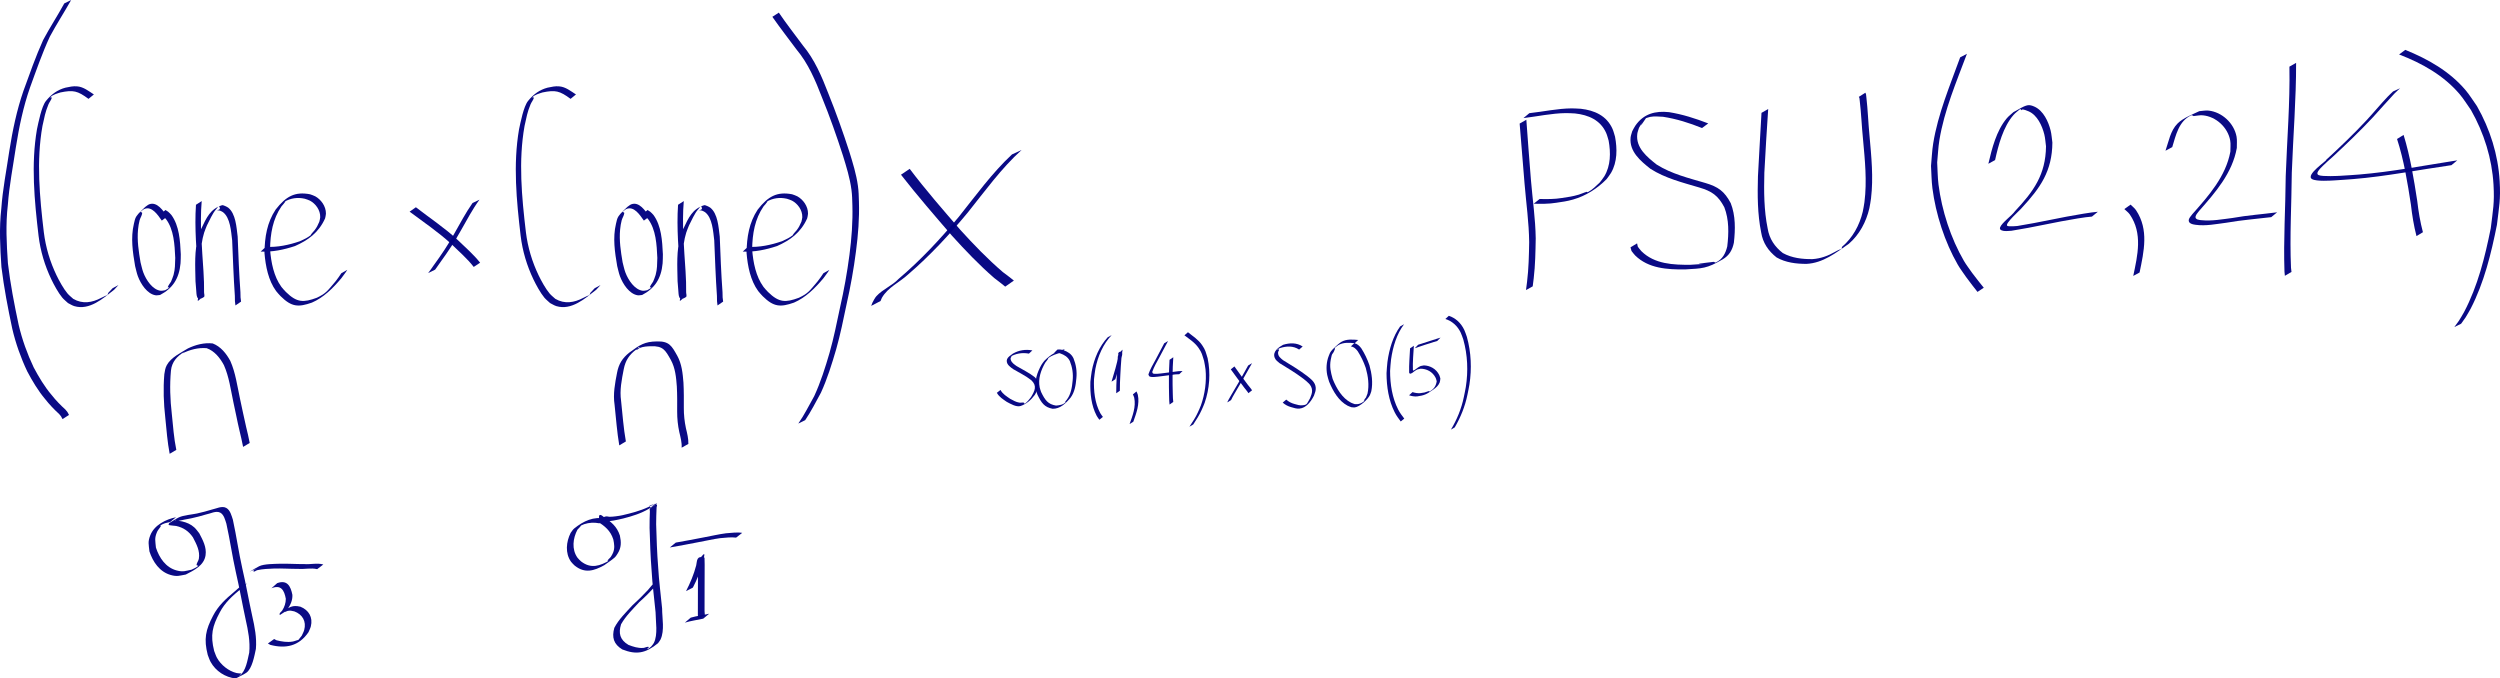 <?xml version="1.0" encoding="UTF-8" standalone="no"?>
<svg
   xmlns:dc="http://purl.org/dc/elements/1.1/"
   xmlns:cc="http://creativecommons.org/ns#"
   xmlns:rdf="http://www.w3.org/1999/02/22-rdf-syntax-ns#"
   xmlns:svg="http://www.w3.org/2000/svg"
   xmlns="http://www.w3.org/2000/svg"
   xmlns:sodipodi="http://sodipodi.sourceforge.net/DTD/sodipodi-0.dtd"
   xmlns:inkscape="http://www.inkscape.org/namespaces/inkscape"
   width="767.502"
   height="208.294"
   viewBox="0 0 767.502 208.294"
   version="1.1"
   id="svg8"
   sodipodi:docname="target-space.svg"
   inkscape:version="1.0.2 (e86c870879, 2021-01-15)">
  <defs
     id="defs2" />
  <sodipodi:namedview
     id="base"
     pagecolor="#ffffff"
     bordercolor="#666666"
     borderopacity="1.0"
     inkscape:pageopacity="0.0"
     inkscape:pageshadow="2"
     inkscape:zoom="1.2525393"
     inkscape:cx="426.32384"
     inkscape:cy="126.6267"
     inkscape:document-units="px"
     inkscape:current-layer="layer1"
     showgrid="false"
     units="px"
     inkscape:window-width="1600"
     inkscape:window-height="881"
     inkscape:window-x="0"
     inkscape:window-y="0"
     inkscape:window-maximized="1"
     inkscape:document-rotation="0"
     fit-margin-top="0"
     fit-margin-left="0"
     fit-margin-right="0"
     fit-margin-bottom="0" />
  <g
     inkscape:label="Layer 1"
     inkscape:groupmode="layer"
     id="layer1"
     transform="translate(-13.862,62.873)">
    <path
       style="fill:#000080;fill-opacity:0.959;stroke-width:0.8"
       id="path11"
       d="m 480.394,-24.938 c 0.531,6.148 1.024,12.299 1.508,18.452 0.502,5.976 1.349,11.936 1.419,17.939 -0.066,4.075 -0.153,8.151 -0.651,12.198 -0.227,1.735 -0.12,0.894 -0.324,2.525 0,0 2.06,-1.142 2.06,-1.142 v 0 c 0.199,-1.627 0.095,-0.787 0.314,-2.52 0.475,-4.053 0.54,-8.133 0.611,-12.211 -0.089,-6.001 -0.973,-11.953 -1.469,-17.927 -0.482,-6.161 -0.984,-12.323 -1.411,-18.487 0,0 -2.056,1.172 -2.056,1.172 z" />
    <path
       style="fill:#000080;fill-opacity:0.959;stroke-width:0.8"
       id="path13"
       d="m 481.565,-26.619 c 4.331,-0.52 8.647,-1.477 13.024,-1.532 0.935,-0.012 1.87,0.071 2.804,0.107 4.09,0.444 7.791,2.007 9.554,5.969 0.339,0.762 0.512,1.588 0.767,2.381 0.661,3.671 0.657,7.659 -1.33,10.96 -0.399,0.663 -0.916,1.246 -1.375,1.87 -1.311,1.223 -2.114,2.122 -3.711,3 -0.102,0.056 -0.216,-0.148 -0.328,-0.118 -0.819,0.222 -1.583,0.615 -2.396,0.856 -2.013,0.597 -3.136,0.708 -5.205,1.039 -2.265,0.379 -4.554,0.354 -6.839,0.306 0,0 -1.822,1.454 -1.822,1.454 v 0 c 2.299,0.047 4.604,0.085 6.884,-0.29 2.056,-0.317 3.225,-0.43 5.229,-1.004 3.899,-1.116 7.443,-3.384 10.269,-6.263 0.453,-0.637 0.967,-1.236 1.36,-1.912 1.958,-3.366 1.921,-7.397 1.234,-11.105 -0.263,-0.809 -0.443,-1.65 -0.79,-2.427 -1.8,-4.026 -5.527,-5.677 -9.7,-6.148 -0.94,-0.041 -1.88,-0.131 -2.821,-0.124 -4.367,0.035 -8.669,1.007 -12.995,1.472 0,0 -1.815,1.508 -1.815,1.508 z" />
    <path
       style="fill:#000080;fill-opacity:0.959;stroke-width:0.8"
       id="path15"
       d="m 538.293,-24.982 c -3.916,-1.52 -7.884,-2.796 -12.036,-3.46 -4.161,-0.448 -7.816,0.453 -10.368,4.19 -0.364,0.533 -0.627,1.129 -0.941,1.693 -0.163,0.634 -0.423,1.25 -0.49,1.901 -0.441,4.319 3.066,7.208 6.09,9.605 4.56,2.922 9.861,4.214 14.991,5.744 3.913,1.151 5.788,2.482 7.686,6.053 1.489,3.81 1.386,8.038 0.906,12.039 -0.504,2.107 -1.441,3.962 -3.526,4.933 -0.21,0.098 -0.434,-0.229 -0.664,-0.203 -13.113,1.474 7.971,-0.119 -7.04,0.899 -5.313,0.057 -11.107,-0.195 -15.119,-4.165 -0.417,-0.413 -0.735,-0.915 -1.102,-1.372 -0.078,-0.345 -0.155,-0.691 -0.233,-1.036 0,0 -2.019,1.218 -2.019,1.218 v 0 c 0.102,0.37 0.204,0.74 0.306,1.11 0.381,0.467 0.713,0.978 1.143,1.4 4.073,3.995 9.872,4.323 15.263,4.273 5.339,-0.314 6.691,-0.224 11.574,-3.083 2.029,-1.188 2.981,-2.864 3.45,-5.103 0.46,-4.048 0.549,-8.32 -0.966,-12.167 -1.925,-3.624 -3.834,-5.028 -7.812,-6.19 -5.11,-1.514 -10.394,-2.777 -14.947,-5.667 -2.951,-2.328 -6.444,-5.159 -5.929,-9.387 0.077,-0.635 0.345,-1.232 0.518,-1.848 4.089,-7.037 -2.238,3.603 2.211,-3.07 0.091,-0.137 -0.606,0.252 -0.446,0.211 0.568,-0.146 1.103,-0.42 1.68,-0.528 1.297,-0.242 2.655,-0.091 3.952,-0.028 4.136,0.634 8.087,1.894 11.967,3.453 0,0 1.9,-1.413 1.9,-1.413 z" />
    <path
       style="fill:#000080;fill-opacity:0.959;stroke-width:0.8"
       id="path17"
       d="m 554.642,-28.227 c -0.326,6.5 -0.783,12.991 -1.089,19.493 -0.155,5.751 -0.158,11.545 0.986,17.202 0.502,3.208 2.219,5.729 4.737,7.692 2.799,1.597 6.013,1.976 9.181,1.98 5.066,-0.261 9.011,-3.376 13.002,-6.175 3.264,-2.827 5.331,-6.717 6.301,-10.907 0.226,-0.978 0.333,-1.981 0.5,-2.971 0.784,-6.451 0.105,-12.94 -0.464,-19.377 -0.385,-3.912 -0.504,-7.841 -0.96,-11.745 -0.173,-1.19 0.001,-0.753 -0.301,-1.379 0,0 -2.013,1.28 -2.013,1.28 v 0 c 0.306,0.528 0.113,0.134 0.291,1.284 0.46,3.895 0.596,7.814 0.997,11.716 0.584,6.418 1.259,12.892 0.438,19.323 -0.173,0.983 -0.288,1.978 -0.52,2.949 -0.999,4.166 -3.091,8.004 -6.376,10.782 -0.107,0.997 0.022,0.288 -2.082,1.495 -2.172,1.246 -4.469,2.102 -6.984,2.259 -3.125,0.034 -6.303,-0.329 -9.084,-1.858 -2.492,-1.91 -4.16,-4.394 -4.662,-7.542 -1.151,-5.628 -1.166,-11.395 -1.019,-17.118 0.31,-6.525 0.775,-13.038 1.181,-19.557 0,0 -2.058,1.174 -2.058,1.174 z" />
    <path
       style="fill:#000080;fill-opacity:0.959;stroke-width:0.8"
       id="path19"
       d="m 615.63,-45.259 c -3.131,8.663 -6.803,17.286 -8.278,26.441 -0.367,2.275 -0.445,4.588 -0.667,6.881 0.143,2.282 0.137,4.578 0.428,6.846 1.016,7.929 3.795,16.546 7.797,23.489 0.746,1.294 1.669,2.479 2.503,3.718 2.538,3.368 1.353,1.829 3.541,4.628 0,0 1.929,-1.279 1.929,-1.279 v 0 c -2.224,-2.765 -1.022,-1.244 -3.589,-4.576 -0.837,-1.226 -1.764,-2.395 -2.512,-3.677 -4.023,-6.898 -6.793,-15.487 -7.793,-23.388 -0.286,-2.258 -0.275,-4.543 -0.413,-6.815 0.226,-2.285 0.307,-4.589 0.677,-6.856 1.502,-9.189 5.213,-17.843 8.455,-26.505 0,0 -2.078,1.093 -2.078,1.093 z" />
    <path
       style="fill:#000080;fill-opacity:0.959;stroke-width:0.8"
       id="path21"
       d="m 626.354,-13.726 c 1.016,-4.615 2.477,-10.174 5.631,-13.827 0.614,-0.712 1.404,-1.251 2.106,-1.876 1.121,1.217 -0.809,-0.708 2.551,0.732 2.682,1.15 4.167,4.461 4.821,7.072 0.3,1.198 0.351,2.445 0.527,3.667 -0.102,8.715 -3.824,13.848 -9.529,19.921 -0.802,1.23 -4.052,3.539 -4.566,4.967 -0.335,0.93 0.945,1.077 1.402,1.115 0.693,0.058 1.391,-0.05 2.086,-0.076 6.832,-1.061 13.546,-2.705 20.376,-3.787 3.191,-0.466 1.745,-0.292 4.332,-0.561 0,0 1.809,-1.481 1.809,-1.481 v 0 c -2.622,0.287 -1.161,0.104 -4.38,0.585 -6.814,1.08 -13.514,2.706 -20.328,3.781 -7e-4,3.6e-5 -2.594,0.257 -3.073,-0.035 -0.996,-0.607 4.135,-5.032 4.403,-5.488 5.708,-6.142 9.362,-11.337 9.424,-20.096 -0.181,-1.238 -0.238,-2.5 -0.543,-3.714 -0.679,-2.702 -2.199,-6.046 -4.926,-7.293 -0.696,-0.318 -1.516,-0.605 -2.258,-0.415 -1.517,0.389 -2.809,1.382 -4.214,2.073 -0.691,0.641 -1.467,1.199 -2.072,1.922 -3.183,3.802 -4.536,9.229 -5.644,13.945 0,0 2.066,-1.134 2.066,-1.134 z" />
    <path
       style="fill:#000080;fill-opacity:0.959;stroke-width:0.8"
       id="path23"
       d="m 666.039,1.316 c 0.558,0.551 1.231,1.005 1.674,1.652 4.001,5.842 2.396,12.509 1.059,18.871 0,0 1.941,-1.055 1.941,-1.055 v 0 c 1.336,-6.48 2.893,-13.147 -1.084,-19.117 -0.445,-0.667 -1.12,-1.148 -1.68,-1.722 0,0 -1.91,1.371 -1.91,1.371 z" />
    <path
       style="fill:#000080;fill-opacity:0.959;stroke-width:0.8"
       id="path25"
       d="m 680.743,-17.71 c 1.096,-3.59 2.023,-8.064 5.855,-9.771 0.227,-0.101 0.469,0.161 0.704,0.241 0.941,-0.077 1.884,-0.318 2.824,-0.231 4.067,0.378 7.685,3.715 8.409,7.723 0.203,1.125 0.036,2.287 0.054,3.43 -1.446,7.698 -6.666,13.542 -11.693,19.213 -0.352,0.536 -0.89,0.989 -1.055,1.609 -0.34,1.278 1.328,1.53 2.024,1.632 3.121,0.458 6.551,-0.264 9.628,-0.65 4.52,-0.798 9.092,-1.152 13.642,-1.697 0,0 1.809,-1.486 1.809,-1.486 v 0 c -4.562,0.6 -9.162,0.92 -13.697,1.742 -3.1,0.39 -6.373,1.002 -9.515,0.681 -0.493,-0.05 -2.165,-0.101 -1.801,-1.257 0.188,-0.597 0.692,-1.043 1.037,-1.564 5.023,-5.715 10.22,-11.612 11.599,-19.356 -0.029,-1.167 0.129,-2.353 -0.086,-3.5 -0.767,-4.082 -4.429,-7.509 -8.57,-7.971 -0.951,-0.106 -1.91,0.119 -2.865,0.179 -2.033,0.988 -4.93,2.046 -6.675,3.791 -2.204,2.204 -2.724,5.544 -3.702,8.359 0,0 2.074,-1.117 2.074,-1.117 z" />
    <path
       style="fill:#000080;fill-opacity:0.959;stroke-width:0.8"
       id="path27"
       d="m 716.716,-42.408 c 0.205,11.198 -0.732,22.372 -1.134,33.557 -0.067,9.768 -0.721,19.556 -0.386,29.325 0.041,0.441 0.083,0.883 0.124,1.324 0,0 2.03,-1.186 2.03,-1.186 v 0 c -0.049,-0.431 -0.099,-0.862 -0.148,-1.293 -0.419,-9.732 0.164,-19.492 0.245,-29.225 0.418,-11.226 1.345,-22.435 1.322,-33.673 0,0 -2.053,1.171 -2.053,1.171 z" />
    <path
       style="fill:#000080;fill-opacity:0.959;stroke-width:0.8"
       id="path29"
       d="m 748.543,-34.807 c -0.578,0.563 -1.18,1.102 -1.734,1.688 -2.199,2.327 -4.23,4.809 -6.411,7.154 -3.959,4.256 -8.149,8.248 -12.423,12.182 0.562,0.053 -6.541,4.621 -4.294,5.902 1.379,0.786 5.945,0.435 6.806,0.393 1.964,-0.096 3.923,-0.277 5.884,-0.415 10.107,-0.825 20.055,-2.843 30.082,-4.263 0,0 1.798,-1.484 1.798,-1.484 v 0 c -10.042,1.553 -20.033,3.525 -30.173,4.36 -1.945,0.13 -3.888,0.299 -5.836,0.39 -0.262,0.012 -5.445,0.303 -6.55,-0.214 -1.073,-0.502 0.272,-1.826 1.237,-2.807 0.969,-0.986 2.04,-1.866 3.06,-2.799 4.263,-3.945 8.44,-7.949 12.405,-12.197 1.107,-1.186 5.097,-5.719 6.512,-7.182 0.569,-0.588 1.19,-1.124 1.785,-1.685 0,0 -2.147,0.978 -2.147,0.978 z" />
    <path
       style="fill:#000080;fill-opacity:0.959;stroke-width:0.8"
       id="path31"
       d="m 749.755,-20.207 c 2.13,6.564 3.211,13.374 4.263,20.173 0.37,3.26 0.887,6.47 1.705,9.643 0,0 1.977,-1.195 1.977,-1.195 v 0 c -0.838,-3.155 -1.369,-6.348 -1.742,-9.594 -1.058,-6.825 -2.156,-13.654 -4.19,-20.273 0,0 -2.013,1.246 -2.013,1.246 z" />
    <path
       style="fill:#000080;fill-opacity:0.959;stroke-width:0.8"
       id="path33"
       d="m 750.389,-46.146 c 6.993,2.671 13.701,6.418 18.602,12.209 1.283,1.517 2.309,3.234 3.464,4.85 3.987,7.018 6.453,14.837 6.917,22.923 0.328,5.709 -0.168,7.678 -0.848,13.381 -1.767,8.782 -3.975,17.728 -8.189,25.711 -0.487,0.923 -1.065,1.795 -1.597,2.692 -0.465,0.639 -0.93,1.277 -1.395,1.916 0,0 2.08,-1.02 2.08,-1.02 v 0 c 0.454,-0.641 0.909,-1.282 1.363,-1.923 0.523,-0.9 1.09,-1.776 1.568,-2.701 4.144,-8.009 6.308,-16.949 8.063,-25.725 0.678,-5.726 1.174,-7.705 0.841,-13.437 -0.472,-8.123 -2.955,-15.973 -6.967,-23.02 -1.16,-1.628 -2.192,-3.354 -3.481,-4.883 -4.898,-5.81 -11.581,-9.575 -18.529,-12.391 0,0 -1.892,1.419 -1.892,1.419 z" />
    <path
       style="fill:#000080;fill-opacity:0.959;stroke-width:1.096"
       id="path35"
       d="m 290.461,-9.238 c 5.006,6.414 10.338,12.557 15.648,18.717 4.115,4.536 8.348,8.976 12.974,12.991 1.155,0.848 2.266,1.752 3.381,2.651 0,0 2.661,-1.86 2.661,-1.86 v 0 c -1.129,-0.88 -2.239,-1.786 -3.404,-2.619 -4.643,-3.98 -8.892,-8.389 -13.007,-12.912 -5.318,-6.151 -10.675,-12.274 -15.576,-18.77 0,0 -2.677,1.802 -2.677,1.802 z" />
    <path
       style="fill:#000080;fill-opacity:0.959;stroke-width:1.096"
       id="path37"
       d="m 324.538,-15.463 c -6.125,5.71 -11.079,12.585 -16.294,19.117 -5.663,6.825 -11.743,13.347 -18.505,19.089 -1.983,2.091 -4.876,3.174 -6.818,5.305 -0.464,0.51 -0.884,1.368 -1.209,1.969 -0.133,0.34 -0.267,0.681 -0.4,1.021 0,0 2.875,-1.5 2.875,-1.5 v 0 c 0.139,-0.328 0.278,-0.657 0.417,-0.985 1.873,-3.241 5.312,-4.662 8.011,-7.14 6.717,-5.771 12.776,-12.288 18.416,-19.113 5.242,-6.554 10.218,-13.471 16.453,-19.121 0,0 -2.946,1.358 -2.946,1.358 z" />
    <path
       style="fill:#000080;fill-opacity:0.959;stroke-width:0.496"
       id="path39"
       d="m 330.806,44.703 c -2.079,-0.382 -4.128,-0.098 -6.019,1.008 -0.429,0.381 -1.767,1.045 -1.848,2.106 -0.098,1.277 1.253,2.099 1.964,2.627 1.867,1.124 3.822,2.016 5.567,3.411 1.839,1.724 1.078,3.251 -0.089,5.19 -0.504,0.621 -1.274,1.708 -1.989,2.025 -0.107,0.048 -0.088,-0.311 -0.201,-0.335 -0.459,-0.098 -0.936,0.071 -1.398,-0.005 -1.09,-0.18 -1.823,-0.657 -2.816,-1.174 -1.079,-0.763 -2.264,-1.418 -2.965,-2.717 0,0 -1.118,0.88 -1.118,0.88 v 0 c 0.736,1.31 1.925,1.993 3.034,2.77 1.131,0.598 2.982,1.708 4.268,1.272 1.75,-0.593 3.179,-1.817 4.359,-3.413 1.187,-2.04 1.866,-3.643 -0.009,-5.418 -1.748,-1.396 -3.703,-2.292 -5.574,-3.412 -0.632,-0.466 -1.457,-0.947 -1.771,-1.834 -0.066,-0.188 -0.109,-0.403 -0.082,-0.604 0.03,-0.22 0.389,-0.462 0.244,-0.6 -0.162,-0.154 -0.381,0.192 -0.572,0.288 1.858,-1.151 3.886,-1.461 5.953,-1.083 0,0 1.059,-0.981 1.059,-0.981 z" />
    <path
       style="fill:#000080;fill-opacity:0.959;stroke-width:0.496"
       id="path41"
       d="m 340.753,44.332 c -2.372,0.494 -4.411,1.669 -6.263,3.556 -0.357,0.364 -0.615,0.851 -0.923,1.276 -1.268,2.27 -2.228,4.961 -1.636,7.739 0.102,0.48 0.287,0.928 0.431,1.391 1.229,2.575 2.166,3.851 4.65,4.328 2.243,0.052 4.015,-1.582 5.542,-3.442 1.236,-1.679 1.576,-3.791 1.759,-5.953 0.222,-2.152 -0.113,-4.185 -0.894,-6.113 -0.634,-1.346 -1.771,-2 -2.949,-2.439 -0.65,-0.224 -1.304,-0.307 -1.974,-0.23 0,0 -1.035,1.027 -1.035,1.027 v 0 c 0.661,-0.115 1.301,-0.045 1.947,0.172 1.148,0.407 2.269,1.025 2.891,2.327 0.771,1.904 1.087,3.91 0.861,6.032 -0.195,2.141 -0.551,4.218 -1.801,5.857 -0.217,0.259 -0.434,0.517 -0.651,0.776 0.132,-0.051 0.493,-0.27 0.395,-0.152 -0.76,0.927 -2.047,1.082 -3.049,1.158 -2.453,-0.403 -3.367,-1.654 -4.579,-4.181 -0.139,-0.454 -0.32,-0.892 -0.418,-1.362 -0.572,-2.742 0.416,-5.399 1.685,-7.614 0.312,-0.417 0.65,-0.808 0.936,-1.251 0.024,-0.037 -0.078,-0.103 -0.046,-0.128 1.234,-0.961 2.674,-1.372 4.087,-1.748 0,0 1.033,-1.026 1.033,-1.026 z" />
    <path
       style="fill:#000080;fill-opacity:0.959;stroke-width:0.496"
       id="path43"
       d="m 353.933,40.665 c -2.533,2.743 -4.176,6.469 -4.915,10.468 -0.194,1.047 -0.271,2.121 -0.406,3.182 -0.123,3.62 0.289,7.327 1.922,10.449 0.235,0.449 0.555,0.823 0.833,1.234 0,0 1.088,-0.876 1.088,-0.876 v 0 c -0.277,-0.399 -0.597,-0.759 -0.831,-1.196 -1.641,-3.078 -2.036,-6.764 -1.906,-10.347 0.139,-1.055 0.219,-2.124 0.417,-3.166 0.759,-3.995 2.431,-7.72 5.01,-10.408 0,0 -1.212,0.659 -1.212,0.659 z" />
    <path
       style="fill:#000080;fill-opacity:0.959;stroke-width:0.496"
       id="path45"
       d="m 356.277,53.548 c 0.769,-2.717 1.677,-5.373 2.105,-8.208 0.029,-0.249 0.057,-0.497 0.086,-0.746 -0.012,-0.038 -0.013,-0.141 -0.036,-0.113 -0.45,0.534 -0.998,1 -1.283,1.679 -0.219,0.52 -0.11,1.16 -0.154,1.741 -0.136,1.788 -0.2,3.15 -0.299,4.955 -0.153,3.392 -0.104,1.725 -0.153,5.001 0,0 1.117,-0.767 1.117,-0.767 v 0 c 0.047,-3.268 -0.002,-1.604 0.152,-4.991 0.105,-1.845 0.165,-3.138 0.322,-4.962 0.05,-0.583 0.42,-1.237 0.18,-1.746 -0.334,-0.709 -1.501,-0.045 -1.087,0.714 -0.432,2.834 -1.341,5.489 -2.124,8.199 0,0 1.176,-0.757 1.176,-0.757 z" />
    <path
       style="fill:#000080;fill-opacity:0.959;stroke-width:0.496"
       id="path47"
       d="m 361.658,58.208 c 0.135,0.331 0.33,0.636 0.406,0.993 0.594,2.792 -0.514,5.624 -1.42,8.109 0,0 1.145,-0.716 1.145,-0.716 v 0 c 0.908,-2.543 1.993,-5.404 1.39,-8.245 -0.08,-0.375 -0.279,-0.698 -0.419,-1.046 0,0 -1.103,0.906 -1.103,0.906 z" />
    <path
       style="fill:#000080;fill-opacity:0.959;stroke-width:0.496"
       id="path49"
       d="m 371.272,42.525 c -0.873,1.7 -1.766,3.385 -2.667,5.063 -0.794,1.479 -1.628,2.836 -2.182,4.47 0.102,0.203 0.133,0.498 0.307,0.609 0.589,0.376 2.058,0.151 2.534,0.103 1.792,-0.182 3.576,-0.49 5.366,-0.697 0.422,-0.02 0.845,-0.04 1.267,-0.06 0,0 1.018,-0.994 1.018,-0.994 v 0 c -0.427,0.021 -0.854,0.042 -1.281,0.063 -1.789,0.209 -3.57,0.51 -5.361,0.698 -0.257,0.027 -1.948,0.248 -2.424,0.011 -0.143,-0.071 -0.17,-0.313 -0.255,-0.469 0.553,-1.611 1.376,-2.965 2.161,-4.426 0.909,-1.692 1.816,-3.385 2.706,-5.091 0,0 -1.189,0.72 -1.189,0.72 z" />
    <path
       style="fill:#000080;fill-opacity:0.959;stroke-width:0.496"
       id="path51"
       d="m 372.906,47.586 c -0.227,3.753 -0.222,7.51 -0.127,11.269 0.054,1.769 0.002,0.945 0.136,2.472 0,0 1.141,-0.807 1.141,-0.807 v 0 c -0.14,-1.509 -0.085,-0.692 -0.145,-2.451 -0.107,-3.758 -0.119,-7.517 0.156,-11.267 0,0 -1.16,0.785 -1.16,0.785 z" />
    <path
       style="fill:#000080;fill-opacity:0.959;stroke-width:0.496"
       id="path53"
       d="m 377.484,40.071 c 1.514,1.17 3.168,2.178 4.341,3.879 1.082,1.57 1.067,2.023 1.688,3.966 0.148,0.87 0.358,1.727 0.445,2.609 0.362,3.683 -0.191,7.624 -1.405,11.02 -0.265,0.741 -0.617,1.432 -0.925,2.147 -0.721,1.609 -1.681,3.019 -2.62,4.443 0,0 1.18,-0.692 1.18,-0.692 v 0 c 0.928,-1.428 1.872,-2.846 2.584,-4.455 0.304,-0.721 0.651,-1.418 0.912,-2.163 1.517,-4.331 1.878,-9.172 0.921,-13.727 -0.63,-1.977 -0.613,-2.43 -1.708,-4.03 -1.174,-1.716 -2.831,-2.73 -4.333,-3.946 0,0 -1.079,0.949 -1.079,0.949 z" />
    <path
       style="fill:#000080;fill-opacity:0.959;stroke-width:0.496"
       id="path55"
       d="m 391.716,50.518 c 1.332,1.896 2.742,3.708 4.099,5.579 0.43,0.597 0.932,1.092 1.311,1.737 0,0 1.118,-0.888 1.118,-0.888 v 0 c -0.393,-0.641 -0.899,-1.137 -1.336,-1.736 -1.359,-1.865 -2.774,-3.668 -4.08,-5.589 0,0 -1.112,0.896 -1.112,0.896 z" />
    <path
       style="fill:#000080;fill-opacity:0.959;stroke-width:0.496"
       id="path57"
       d="m 397.042,49.339 c -1.733,3.173 -3.53,6.301 -5.379,9.377 -0.804,1.43 -0.459,0.772 -1.054,1.96 0,0 1.186,-0.717 1.186,-0.717 v 0 c 0.582,-1.168 0.244,-0.519 1.034,-1.933 1.846,-3.098 3.649,-6.237 5.413,-9.404 0,0 -1.199,0.717 -1.199,0.717 z" />
    <path
       style="fill:#000080;fill-opacity:0.959;stroke-width:0.496"
       id="path59"
       d="m 413.783,43.503 c -1.877,-1.237 -3.985,-1.131 -6.002,-0.525 -1.21,0.659 -3.369,1.997 -2.576,3.998 0.306,0.774 0.944,1.178 1.487,1.643 2.488,1.511 4.974,3.02 7.338,4.803 1.037,0.884 2.557,1.813 2.64,3.585 0.04,0.846 -0.325,1.59 -0.589,2.325 -1.045,1.756 -0.792,2.032 -2.276,2.213 -0.952,0.116 -1.608,-0.147 -2.523,-0.387 -0.935,-0.256 -1.775,-0.666 -2.539,-1.353 0,0 -1.089,0.923 -1.089,0.923 v 0 c 0.782,0.697 1.634,1.129 2.589,1.391 0.913,0.252 1.604,0.529 2.557,0.446 1.977,-0.171 3.484,-2.035 4.447,-3.965 0.279,-0.823 0.613,-1.498 0.549,-2.424 -0.124,-1.811 -1.618,-2.767 -2.702,-3.672 -2.36,-1.781 -4.844,-3.291 -7.328,-4.801 -0.707,-0.6 -1.643,-1.192 -1.528,-2.44 0.028,-0.307 0.381,-0.589 0.27,-0.868 -0.083,-0.208 -0.683,0.312 -0.562,0.134 0.199,-0.291 0.553,-0.351 0.83,-0.527 1.978,-0.644 4.071,-0.781 5.922,0.444 0,0 1.085,-0.943 1.085,-0.943 z" />
    <path
       style="fill:#000080;fill-opacity:0.959;stroke-width:0.496"
       id="path61"
       d="m 430.825,41.495 c -1.697,-0.142 -3.582,-0.329 -5.167,0.59 -0.382,0.221 -0.72,0.54 -1.081,0.81 -0.686,0.674 -1.446,1.251 -2.057,2.023 -0.34,0.429 -0.55,0.991 -0.755,1.531 -0.688,1.815 -0.823,3.822 -0.453,5.764 0.134,0.706 0.382,1.372 0.573,2.059 1.254,3.082 3.006,5.985 5.684,7.403 0.374,0.198 0.775,0.312 1.163,0.468 0.363,0.017 0.728,0.103 1.089,0.05 1.478,-0.216 3.885,-2.317 4.596,-3.749 0.188,-0.378 0.293,-0.808 0.439,-1.212 0.539,-2.663 0.14,-5.419 -0.577,-7.974 -0.638,-1.866 -1.476,-3.595 -2.492,-5.193 -0.608,-0.817 -1.253,-1.38 -2.147,-1.584 0,0 -1.053,0.987 -1.053,0.987 v 0 c 0.931,0.146 1.451,0.674 2.092,1.481 1.01,1.581 1.846,3.292 2.475,5.144 0.71,2.522 1.108,5.246 0.532,7.867 -0.152,0.392 -0.303,0.784 -0.455,1.176 -0.223,0.326 -0.51,0.601 -0.669,0.977 -0.038,0.091 0.319,-0.059 0.253,0.005 -0.88,0.854 -1.929,1.201 -3.036,1.074 -0.385,-0.147 -0.783,-0.251 -1.155,-0.441 -2.666,-1.363 -4.406,-4.244 -5.639,-7.295 -0.585,-2.14 -0.999,-3.665 -0.573,-5.952 0.477,-2.565 0.438,-0.991 1.29,-3.256 0.036,-0.097 -0.065,-0.197 -0.098,-0.295 0.353,-0.278 0.683,-0.604 1.059,-0.834 1.553,-0.952 3.433,-0.784 5.109,-0.629 0,0 1.053,-0.994 1.053,-0.994 z" />
    <path
       style="fill:#000080;fill-opacity:0.959;stroke-width:0.496"
       id="path63"
       d="m 443.706,37.343 c -2.179,2.989 -3.372,6.987 -3.897,10.884 -0.155,1.154 -0.187,2.327 -0.281,3.49 0.01,4.16 0.674,8.356 2.485,11.949 0.588,1.166 1.152,1.865 1.875,2.854 0,0 1.086,-0.881 1.086,-0.881 v 0 c -0.728,-0.972 -1.29,-1.648 -1.881,-2.803 -1.819,-3.556 -2.47,-7.726 -2.469,-11.857 0.097,-1.158 0.132,-2.327 0.292,-3.475 0.542,-3.895 1.762,-7.905 4.002,-10.836 0,0 -1.212,0.676 -1.212,0.676 z" />
    <path
       style="fill:#000080;fill-opacity:0.959;stroke-width:0.496"
       id="path65"
       d="m 446.752,44.059 c -0.114,2.473 -0.349,4.961 -0.284,7.439 0.059,0.102 0.084,0.253 0.177,0.306 0.441,0.251 1.246,-0.6 1.57,-0.801 0.951,-0.589 0.697,-0.433 1.772,-0.681 1.793,0.003 3.681,0.878 4.638,2.839 0.151,0.31 0.204,0.677 0.306,1.016 -0.232,1.557 -0.958,2.445 -2.145,3.13 -0.086,0.05 -0.174,-0.139 -0.268,-0.12 -1.788,0.581 -0.911,0.377 -2.624,0.641 -0.818,0.064 -1.604,-0.07 -2.389,-0.322 0,0 -1.062,0.974 -1.062,0.974 v 0 c 0.8,0.263 1.604,0.405 2.439,0.352 2.29,-0.327 2.925,-0.632 5.093,-2.17 0.75,-0.532 1.492,-1.159 1.88,-2.146 0.142,-0.362 0.132,-0.785 0.198,-1.178 -0.111,-0.353 -0.173,-0.734 -0.333,-1.058 -0.985,-1.993 -2.885,-2.919 -4.719,-2.975 -1.081,0.207 -0.847,0.057 -1.797,0.633 -0.121,0.074 -1.293,1 -1.439,0.973 -0.076,-0.013 -0.096,-0.144 -0.144,-0.216 -0.09,-2.471 0.152,-4.958 0.3,-7.42 0,0 -1.169,0.783 -1.169,0.783 z" />
    <path
       style="fill:#000080;fill-opacity:0.959;stroke-width:0.496"
       id="path67"
       d="m 448.216,44.023 c 1.938,-0.69 3.901,-1.283 5.855,-1.908 0.344,-0.105 0.689,-0.211 1.033,-0.316 0,0 1.006,-1.025 1.006,-1.025 v 0 c -0.345,0.105 -0.69,0.211 -1.036,0.316 -1.949,0.624 -3.904,1.229 -5.847,1.879 0,0 -1.012,1.054 -1.012,1.054 z" />
    <path
       style="fill:#000080;fill-opacity:0.959;stroke-width:0.496"
       id="path69"
       d="m 457.591,35.055 c 1.985,0.609 3.701,2.057 4.728,4.233 0.313,0.664 0.522,1.392 0.783,2.088 1.322,4.721 1.529,9.678 0.765,14.565 -0.161,1.029 -0.402,2.036 -0.602,3.055 -0.756,3.679 -2.151,6.979 -3.969,10.033 0,0 1.174,-0.697 1.174,-0.697 v 0 c 1.794,-3.07 3.159,-6.387 3.907,-10.062 0.199,-1.022 0.438,-2.035 0.597,-3.067 0.757,-4.917 0.537,-9.904 -0.782,-14.654 -0.263,-0.707 -0.474,-1.446 -0.79,-2.12 -1.03,-2.197 -2.749,-3.698 -4.745,-4.349 0,0 -1.067,0.976 -1.067,0.976 z" />
    <path
       style="fill:#000080;fill-opacity:0.959;stroke-width:0.733"
       id="path73"
       d="m 42.685,-33.874 c -1.61,-1.04 -3.167,-2.302 -5.063,-2.479 -1.427,-0.134 -2.3,0.136 -3.695,0.403 -2.371,0.646 -4.234,1.942 -5.949,4.063 -1.383,1.711 -2.309,6.603 -2.772,8.718 -1.853,10.788 -0.778,21.871 0.491,32.664 0.577,4.751 1.93,9.205 3.925,13.393 0.792,1.662 2.153,4.162 3.335,5.582 0.534,0.641 1.187,1.133 1.781,1.699 0.653,0.315 1.274,0.743 1.959,0.945 4.587,1.351 8.709,-2.255 12.217,-5.049 0.438,-0.476 0.875,-0.952 1.313,-1.427 0,0 -1.795,0.969 -1.795,0.969 v 0 c -0.438,0.466 -0.876,0.931 -1.314,1.397 -0.364,1.034 -0.124,0.479 -2.147,1.548 -2.836,1.499 -5.767,1.986 -8.622,0.32 -0.589,-0.55 -1.238,-1.025 -1.767,-1.651 -1.186,-1.402 -2.548,-3.871 -3.342,-5.522 -1.999,-4.156 -3.341,-8.586 -3.927,-13.308 -1.276,-10.779 -2.331,-21.855 -0.409,-32.619 0.644,-2.824 0.788,-4.054 1.834,-6.604 0.292,-0.711 0.833,-1.284 1.033,-2.037 0.046,-0.173 -0.564,-0.024 -0.451,-0.149 0.754,-0.83 2.159,-1.157 3.083,-1.472 3.963,-0.82 5.26,-0.518 8.632,1.967 0,0 1.648,-1.353 1.648,-1.353 z" />
    <path
       style="fill:#000080;fill-opacity:0.959;stroke-width:0.733"
       id="path75"
       d="m 65.226,3.587 c -1.3,-1.801 -3.119,-4.596 -5.502,-3.759 -0.468,0.164 -0.852,0.553 -1.279,0.83 -0.903,0.961 -1.957,1.761 -2.71,2.882 -0.434,0.645 -0.577,1.499 -0.765,2.287 -1.028,4.322 -0.36,8.697 0.371,12.988 0.28,1.03 0.474,2.097 0.839,3.091 0.911,2.477 2.903,5.448 5.395,5.866 0.468,0.079 0.945,-0.056 1.417,-0.084 3.803,-1.979 5.868,-4.971 6.293,-9.716 0.083,-0.924 0.055,-1.856 0.083,-2.784 -0.2,-4.13 -0.456,-8.739 -2.886,-12.058 -0.286,-0.39 -0.668,-0.669 -1.002,-1.004 -0.271,-0.177 -0.542,-0.354 -0.813,-0.531 0,0 -1.629,1.363 -1.629,1.363 v 0 c 0.267,0.161 0.533,0.322 0.8,0.483 0.328,0.314 0.705,0.569 0.983,0.941 2.434,3.249 2.654,7.858 2.841,11.923 -0.076,2.052 -0.003,3.264 -0.521,5.229 -0.19,0.72 -0.519,1.38 -0.779,2.07 -0.333,0.567 -0.802,1.055 -0.998,1.702 -0.051,0.168 0.565,-0.04 0.455,0.084 -0.352,0.395 -0.853,0.561 -1.28,0.842 -0.457,0.052 -0.915,0.213 -1.372,0.156 -2.45,-0.304 -4.439,-3.261 -5.326,-5.658 -0.364,-0.984 -0.557,-2.042 -0.836,-3.063 -0.567,-3.371 -1.092,-6.667 -0.763,-10.122 0.089,-0.936 0.244,-1.868 0.474,-2.771 0.197,-0.774 0.724,-1.435 0.8,-2.237 0.023,-0.242 -0.371,-0.228 -0.556,-0.342 0.405,-0.303 0.763,-0.714 1.214,-0.908 2.307,-0.987 4.126,1.81 5.359,3.567 0,0 1.691,-1.267 1.691,-1.267 z" />
    <path
       style="fill:#000080;fill-opacity:0.959;stroke-width:0.733"
       id="path77"
       d="m 74.023,-0.006 c -0.492,7.206 0.224,14.434 0.66,21.621 0.112,2.856 0.201,3.698 0.125,6.356 -0.014,0.496 -0.466,1.742 -0.101,1.483 2.006,-1.418 1.296,-2.576 1.093,-4.462 -0.095,-0.882 -0.148,-1.77 -0.222,-2.655 -0.079,-4.58 -0.416,-9.373 0.952,-13.773 0.237,-0.763 0.57,-1.482 0.855,-2.223 0.896,-1.678 1.639,-3.641 2.892,-5.035 0.266,-0.296 0.706,-1.073 0.915,-0.72 0.992,1.675 -2.679,0.662 0.196,1.206 0.301,0.151 0.627,0.246 0.902,0.453 2.291,1.721 2.498,5.911 2.846,8.664 0.245,5.695 0.43,11.386 0.827,17.07 0.042,2.129 -0.035,1.157 0.178,2.921 0,0 1.728,-1.179 1.728,-1.179 v 0 c -0.218,-1.733 -0.136,-0.77 -0.194,-2.895 -0.42,-5.684 -0.623,-11.374 -0.849,-17.071 -0.358,-2.872 -0.585,-7.053 -2.919,-8.885 -0.282,-0.222 -0.619,-0.332 -0.929,-0.497 -0.324,-0.08 -0.653,-0.343 -0.972,-0.24 -3.565,1.151 -4.729,3.755 -6.371,7.256 -0.281,0.751 -0.609,1.48 -0.842,2.253 -1.335,4.432 -0.981,9.241 -0.911,13.841 0.071,0.892 0.123,1.787 0.215,2.676 0.145,1.407 -0.068,3.789 2.351,2.163 0.368,-0.247 0.058,-0.983 0.065,-1.476 0.035,-2.748 -0.042,-3.362 -0.176,-6.342 -0.446,-7.191 -1.158,-14.439 -0.55,-21.643 0,0 -1.765,1.132 -1.765,1.132 z" />
    <path
       style="fill:#000080;fill-opacity:0.959;stroke-width:0.733"
       id="path79"
       d="m 93.889,14.366 c 3.587,0.164 7.12,-0.564 10.554,-1.71 3.951,-1.763 7.241,-4.066 9.226,-8.497 0.084,-0.476 0.246,-0.942 0.253,-1.428 0.035,-2.331 -1.562,-4.384 -3.279,-5.333 -0.51,-0.282 -1.069,-0.42 -1.604,-0.63 -4.613,-0.876 -7.373,0.608 -10.56,4.707 -2.637,3.981 -3.355,8.42 -3.423,13.317 0.34,4.099 1.2,8.432 3.552,11.666 0.425,0.584 0.941,1.069 1.412,1.604 3.396,3.364 5.473,3.411 9.599,1.965 3.553,-1.535 6.434,-4.384 9.037,-7.486 0.597,-0.87 1.287,-1.652 1.822,-2.577 0,0 -1.818,1.039 -1.818,1.039 v 0 c -0.538,0.897 -1.197,1.683 -1.8,2.52 -2.489,2.928 -2.87,3.658 -5.734,5.018 -4.06,1.487 -6.087,1.555 -9.475,-1.766 -0.465,-0.522 -0.975,-0.994 -1.394,-1.566 -2.334,-3.189 -3.174,-7.491 -3.49,-11.542 0.09,-4.866 0.832,-9.261 3.5,-13.177 0.403,-0.498 0.864,-0.94 1.209,-1.493 0.067,-0.108 -0.437,0.149 -0.335,0.089 2,-1.172 4.112,-1.434 6.31,-0.939 0.524,0.196 1.073,0.32 1.573,0.587 1.658,0.883 3.223,2.85 3.14,5.101 -0.018,0.469 -0.184,0.914 -0.275,1.37 -0.593,1.269 -0.647,1.55 -1.497,2.665 -0.358,0.47 -0.806,0.843 -1.149,1.327 -0.045,0.064 0.272,-0.051 0.213,-0.006 -1.46,1.101 -1.888,1.204 -3.513,1.989 -3.402,1.172 -6.916,1.916 -10.48,1.725 0,0 -1.575,1.461 -1.575,1.461 z" />
    <path
       style="fill:#000080;fill-opacity:0.959;stroke-width:0.8"
       id="path85"
       d="m 139.609,2.104 c 4.348,3.275 8.862,6.272 12.858,9.985 2.327,2.28 4.83,4.404 6.831,6.988 0,0 1.961,-1.298 1.961,-1.298 v 0 c -2.034,-2.576 -4.545,-4.709 -6.89,-6.993 -3.997,-3.715 -8.529,-6.688 -12.826,-10.032 0,0 -1.934,1.35 -1.934,1.35 z" />
    <path
       style="fill:#000080;fill-opacity:0.959;stroke-width:0.8"
       id="path87"
       d="m 158.929,-0.547 c -2.124,3.019 -3.825,6.301 -5.66,9.497 -1.836,3.324 -3.957,6.485 -6.201,9.545 -0.54,0.858 -1.184,1.639 -1.764,2.469 0,0 2.133,-1.051 2.133,-1.051 v 0 c 0.569,-0.823 1.189,-1.608 1.734,-2.448 2.229,-3.07 4.342,-6.235 6.174,-9.56 1.837,-3.2 3.536,-6.497 5.72,-9.481 0,0 -2.135,1.029 -2.135,1.029 z" />
    <path
       style="fill:#000080;fill-opacity:0.959;stroke-width:0.733"
       id="path89"
       d="m 190.685,-33.874 c -1.61,-1.04 -3.167,-2.302 -5.063,-2.479 -1.427,-0.134 -2.3,0.136 -3.695,0.403 -2.371,0.646 -4.234,1.942 -5.949,4.063 -1.383,1.711 -2.309,6.603 -2.772,8.718 -1.853,10.788 -0.778,21.871 0.491,32.664 0.577,4.751 1.93,9.205 3.925,13.393 0.792,1.662 2.153,4.162 3.335,5.582 0.534,0.641 1.187,1.133 1.781,1.699 0.653,0.315 1.274,0.743 1.959,0.945 4.587,1.351 8.709,-2.255 12.217,-5.049 0.438,-0.476 0.875,-0.952 1.313,-1.427 0,0 -1.795,0.969 -1.795,0.969 v 0 c -0.438,0.466 -0.876,0.931 -1.314,1.397 -0.364,1.034 -0.124,0.479 -2.147,1.548 -2.836,1.499 -5.767,1.986 -8.622,0.32 -0.589,-0.55 -1.238,-1.025 -1.767,-1.651 -1.186,-1.402 -2.548,-3.871 -3.342,-5.522 -1.999,-4.156 -3.341,-8.586 -3.927,-13.308 -1.276,-10.779 -2.331,-21.855 -0.409,-32.619 0.644,-2.824 0.788,-4.054 1.834,-6.604 0.292,-0.711 0.833,-1.284 1.033,-2.037 0.046,-0.173 -0.564,-0.024 -0.451,-0.149 0.754,-0.83 2.159,-1.157 3.083,-1.472 3.963,-0.82 5.26,-0.518 8.632,1.967 0,0 1.648,-1.353 1.648,-1.353 z" />
    <path
       style="fill:#000080;fill-opacity:0.959;stroke-width:0.733"
       id="path91"
       d="m 213.226,3.587 c -1.3,-1.801 -3.119,-4.596 -5.502,-3.759 -0.468,0.164 -0.852,0.553 -1.279,0.83 -0.903,0.961 -1.957,1.761 -2.71,2.882 -0.434,0.645 -0.577,1.499 -0.765,2.287 -1.028,4.322 -0.36,8.697 0.371,12.988 0.28,1.03 0.474,2.097 0.839,3.091 0.911,2.477 2.903,5.448 5.395,5.866 0.468,0.079 0.945,-0.056 1.417,-0.084 3.803,-1.979 5.868,-4.971 6.293,-9.716 0.083,-0.924 0.055,-1.856 0.083,-2.784 -0.2,-4.13 -0.456,-8.739 -2.886,-12.058 -0.286,-0.39 -0.668,-0.669 -1.002,-1.004 -0.271,-0.177 -0.542,-0.354 -0.813,-0.531 0,0 -1.629,1.363 -1.629,1.363 v 0 c 0.267,0.161 0.533,0.322 0.8,0.483 0.328,0.314 0.705,0.569 0.983,0.941 2.434,3.249 2.654,7.858 2.841,11.923 -0.076,2.052 -0.003,3.264 -0.521,5.229 -0.19,0.72 -0.519,1.38 -0.779,2.07 -0.333,0.567 -0.802,1.055 -0.998,1.702 -0.051,0.168 0.565,-0.04 0.455,0.084 -0.352,0.395 -0.853,0.561 -1.28,0.842 -0.457,0.052 -0.915,0.213 -1.372,0.156 -2.45,-0.304 -4.439,-3.261 -5.326,-5.658 -0.364,-0.984 -0.557,-2.042 -0.836,-3.063 -0.567,-3.371 -1.092,-6.667 -0.763,-10.122 0.089,-0.936 0.244,-1.868 0.474,-2.771 0.197,-0.774 0.724,-1.435 0.8,-2.237 0.023,-0.242 -0.371,-0.228 -0.556,-0.342 0.405,-0.303 0.763,-0.714 1.214,-0.908 2.307,-0.987 4.126,1.81 5.359,3.567 0,0 1.691,-1.267 1.691,-1.267 z" />
    <path
       style="fill:#000080;fill-opacity:0.959;stroke-width:0.733"
       id="path93"
       d="m 222.023,-0.006 c -0.492,7.206 0.224,14.434 0.66,21.621 0.112,2.856 0.201,3.698 0.125,6.356 -0.014,0.496 -0.466,1.742 -0.101,1.483 2.006,-1.418 1.296,-2.576 1.093,-4.462 -0.095,-0.882 -0.148,-1.77 -0.222,-2.655 -0.079,-4.58 -0.416,-9.373 0.952,-13.773 0.237,-0.763 0.57,-1.482 0.855,-2.223 0.896,-1.678 1.639,-3.641 2.892,-5.035 0.266,-0.296 0.706,-1.073 0.915,-0.72 0.992,1.675 -2.679,0.662 0.196,1.206 0.301,0.151 0.627,0.246 0.902,0.453 2.291,1.721 2.498,5.911 2.846,8.664 0.245,5.695 0.43,11.386 0.827,17.07 0.042,2.129 -0.035,1.157 0.178,2.921 0,0 1.728,-1.179 1.728,-1.179 v 0 c -0.218,-1.733 -0.136,-0.77 -0.194,-2.895 -0.42,-5.684 -0.623,-11.374 -0.849,-17.071 -0.358,-2.872 -0.585,-7.053 -2.919,-8.885 -0.282,-0.222 -0.619,-0.332 -0.929,-0.497 -0.324,-0.08 -0.653,-0.343 -0.972,-0.24 -3.565,1.151 -4.729,3.755 -6.371,7.256 -0.281,0.751 -0.609,1.48 -0.842,2.253 -1.335,4.432 -0.981,9.241 -0.911,13.841 0.071,0.892 0.123,1.787 0.215,2.676 0.145,1.407 -0.068,3.789 2.351,2.163 0.368,-0.247 0.058,-0.983 0.065,-1.476 0.035,-2.748 -0.042,-3.362 -0.176,-6.342 -0.446,-7.191 -1.158,-14.439 -0.55,-21.643 0,0 -1.765,1.132 -1.765,1.132 z" />
    <path
       style="fill:#000080;fill-opacity:0.959;stroke-width:0.733"
       id="path95"
       d="m 241.889,14.366 c 3.587,0.164 7.12,-0.564 10.554,-1.71 3.951,-1.763 7.241,-4.066 9.226,-8.497 0.084,-0.476 0.246,-0.942 0.253,-1.428 0.035,-2.331 -1.562,-4.384 -3.279,-5.333 -0.51,-0.282 -1.069,-0.42 -1.604,-0.63 -4.613,-0.876 -7.373,0.608 -10.56,4.707 -2.637,3.981 -3.355,8.42 -3.423,13.317 0.34,4.099 1.2,8.432 3.552,11.666 0.425,0.584 0.941,1.069 1.412,1.604 3.396,3.364 5.473,3.411 9.599,1.965 3.553,-1.535 6.434,-4.384 9.037,-7.486 0.597,-0.87 1.287,-1.652 1.822,-2.577 0,0 -1.818,1.039 -1.818,1.039 v 0 c -0.538,0.897 -1.197,1.683 -1.8,2.52 -2.489,2.928 -2.87,3.658 -5.734,5.018 -4.06,1.487 -6.087,1.555 -9.475,-1.766 -0.465,-0.522 -0.975,-0.994 -1.394,-1.566 -2.334,-3.189 -3.174,-7.491 -3.49,-11.542 0.09,-4.866 0.832,-9.261 3.5,-13.177 0.403,-0.498 0.864,-0.94 1.209,-1.493 0.067,-0.108 -0.437,0.149 -0.335,0.089 2,-1.172 4.112,-1.434 6.31,-0.939 0.524,0.196 1.073,0.32 1.573,0.587 1.658,0.883 3.223,2.85 3.14,5.101 -0.018,0.469 -0.184,0.914 -0.275,1.37 -0.593,1.269 -0.647,1.55 -1.497,2.665 -0.358,0.47 -0.806,0.843 -1.149,1.327 -0.045,0.064 0.272,-0.051 0.213,-0.006 -1.46,1.101 -1.888,1.204 -3.513,1.989 -3.402,1.172 -6.916,1.916 -10.48,1.725 0,0 -1.575,1.461 -1.575,1.461 z" />
    <path
       style="fill:#000080;fill-opacity:0.959;stroke-width:0.8"
       id="path97"
       d="m 67.99,75.243 c -0.753,-3.635 -0.997,-7.34 -1.381,-11.023 -0.518,-4.428 -0.673,-8.904 -0.262,-13.346 0.277,-2.638 1.863,-4.397 4.078,-5.72 0.227,-0.135 -0.411,0.331 -0.617,0.497 2.307,-1.167 4.912,-1.851 7.501,-1.631 2.423,0.853 4.129,3.024 5.303,5.22 1.576,3.567 2.074,7.483 2.88,11.272 0.676,2.949 1.2,5.938 1.908,8.878 0.404,1.636 0.769,3.282 1.096,4.935 0,0 2.024,-1.207 2.024,-1.207 v 0 c -0.323,-1.657 -0.684,-3.307 -1.101,-4.943 -0.708,-2.936 -1.258,-5.915 -1.925,-8.861 -0.812,-3.81 -1.328,-7.744 -2.905,-11.333 -1.208,-2.27 -2.96,-4.466 -5.425,-5.416 -2.606,-0.298 -5.261,0.397 -7.605,1.528 -2.126,1.316 -5.194,2.742 -6.481,5.12 -0.529,0.977 -0.572,1.721 -0.77,2.802 -0.37,4.455 -0.211,8.938 0.297,13.377 0.377,3.693 0.641,7.4 1.343,11.052 0,0 2.043,-1.199 2.043,-1.199 z" />
    <path
       style="fill:#000080;fill-opacity:0.959;stroke-width:0.8"
       id="path99"
       d="m 67.918,95.912 c -3.134,0.646 -6.672,2.386 -7.915,5.545 -0.813,2.069 -0.477,2.782 -0.268,4.947 1.062,3.214 3.101,6.28 6.555,7.25 1.975,0.555 2.666,0.202 4.616,-0.147 2.539,-1.297 5.606,-2.79 6.064,-5.919 0.362,-2.478 -0.841,-4.631 -1.926,-6.729 -0.504,-0.601 -0.929,-1.276 -1.511,-1.802 -1.114,-1.008 -2.304,-1.498 -3.735,-1.853 -0.51,-0.126 -1.043,-0.13 -1.562,-0.211 -0.233,-0.036 -0.535,0.036 -0.695,-0.138 -0.099,-0.108 0.268,-0.12 0.402,-0.181 -0.313,0.281 -1.294,0.62 -0.938,0.842 0.457,0.286 1.028,-0.328 1.551,-0.459 1.492,-0.374 2.427,-0.464 3.96,-0.793 2.052,-0.44 2.614,-0.634 4.638,-1.205 1.252,-0.209 3.017,-1.243 4.33,-0.542 1.155,0.617 1.511,2.282 1.874,3.376 1.098,4.938 1.799,9.949 2.908,14.891 1.126,4.856 1.976,9.77 3.034,14.639 0.747,3.319 1.398,6.665 1.074,10.068 -0.583,2.4 -0.93,5.546 -3.029,7.198 -0.27,0.213 0.432,-0.535 0.649,-0.802 -0.496,-0.042 -1.004,-0.008 -1.487,-0.126 -2.476,-0.604 -4.834,-2.484 -6.047,-4.703 -0.362,-0.662 -0.571,-1.397 -0.856,-2.096 -1.216,-4.86 -0.559,-7.561 1.736,-11.84 1.539,-2.985 3.969,-5.145 6.515,-7.239 1.261,-1.143 0.641,-0.601 1.857,-1.63 0,0 -2.14,0.986 -2.14,0.986 v 0 c -1.204,1.033 -0.587,0.493 -1.849,1.622 -2.545,2.109 -4.936,4.317 -6.461,7.315 -2.28,4.339 -2.875,7.128 -1.626,12.012 0.294,0.714 0.511,1.465 0.881,2.143 1.546,2.828 4.525,4.763 7.696,5.086 1.083,-0.581 2.233,-1.052 3.25,-1.742 1.823,-1.237 2.524,-5.317 2.957,-7.327 0.295,-3.423 -0.369,-6.786 -1.128,-10.12 -1.07,-4.865 -1.921,-9.777 -3.051,-14.631 -1.11,-4.953 -1.804,-9.977 -2.889,-14.929 -0.397,-1.195 -0.781,-2.877 -1.991,-3.583 -1.35,-0.787 -3.135,0.221 -4.442,0.476 -1.922,0.55 -2.668,0.799 -4.618,1.216 -1.516,0.325 -4.133,0.521 -5.52,1.187 -1.038,0.499 -1.983,1.171 -2.975,1.756 -0.048,0.193 -0.27,0.426 -0.144,0.58 0.081,0.1 2.23,0.289 2.273,0.298 2.229,0.497 3.862,1.605 5.156,3.497 1.053,2.045 2.235,4.157 1.819,6.571 -0.115,0.665 -0.643,1.223 -0.715,1.893 -0.021,0.191 0.615,0.192 0.476,0.325 -0.548,0.53 -1.323,0.757 -1.985,1.135 -1.891,0.389 -2.594,0.762 -4.529,0.259 -3.404,-0.883 -5.409,-3.895 -6.427,-7.041 -0.175,-2.116 -0.5,-2.819 0.35,-4.821 0.287,-0.675 0.892,-1.179 1.199,-1.844 0.046,-0.1 -0.42,0.013 -0.327,-0.045 1.336,-0.831 1.71,-0.802 3.135,-1.121 0,0 1.83,-1.5 1.83,-1.5 z" />
    <path
       style="fill:#000080;fill-opacity:0.959;stroke-width:0.8"
       id="path101"
       d="m 97.186,117.73 c 2.942,-1.216 3.948,0.598 4.423,3.228 -0.009,1.311 -0.397,2.485 -1.1,3.585 -0.256,0.4 -0.791,0.673 -0.849,1.145 -0.011,0.092 0.118,0.144 0.177,0.216 0.772,-0.501 1.543,-1.003 2.315,-1.504 0.157,-0.121 0.636,-0.472 0.471,-0.362 -0.431,0.29 -0.965,0.481 -1.272,0.9 -0.167,0.227 0.527,-0.209 0.804,-0.262 0.939,-0.178 1.109,-0.043 2.069,0.146 2.494,0.929 3.759,3.074 3.024,5.73 -0.167,0.605 -0.496,1.153 -0.744,1.729 -0.403,0.505 -0.822,0.997 -1.209,1.514 -0.067,0.09 0.357,-0.249 0.247,-0.229 -0.637,0.116 -1.231,0.421 -1.871,0.526 -1.674,0.273 -3.324,-0.002 -4.939,-0.407 -0.235,-0.128 -0.47,-0.256 -0.705,-0.384 0,0 -1.92,1.385 -1.92,1.385 v 0 c 0.252,0.14 0.504,0.28 0.756,0.421 4.68,1.223 8.752,0.419 11.71,-3.901 0.239,-0.596 0.561,-1.166 0.717,-1.789 0.692,-2.768 -0.636,-5.005 -3.195,-6.03 -2.529,-0.598 -3.312,0.126 -5.632,1.636 -0.169,0.11 -0.653,0.466 -0.47,0.38 0.599,-0.281 1.155,-0.648 1.732,-0.972 0.118,0.341 0.026,0.25 0.307,-0.15 0.969,-1.378 1.668,-2.783 1.596,-4.525 -0.52,-2.673 -1.599,-4.722 -4.672,-3.602 0,0 -1.77,1.575 -1.77,1.575 z" />
    <path
       style="fill:#000080;fill-opacity:0.959;stroke-width:0.8"
       id="path103"
       d="m 92.671,111.668 c -0.33,0.276 -1.124,0.418 -0.99,0.827 0.124,0.38 0.764,-0.238 1.154,-0.325 1.683,-0.375 3.428,-0.433 5.144,-0.5 2.501,-0.074 4.99,0.118 7.492,0.103 1.898,0.149 3.903,-0.369 5.764,0.086 0,0 1.89,-1.433 1.89,-1.433 v 0 c -1.855,-0.55 -3.907,0.033 -5.818,-0.125 -2.506,0.021 -4.994,-0.164 -7.498,-0.108 -1.687,0.058 -4.861,0.036 -6.35,0.752 -1.023,0.492 -1.969,1.127 -2.954,1.691 0,0 2.166,-0.967 2.166,-0.967 z" />
    <path
       style="fill:#000080;fill-opacity:0.959;stroke-width:0.8"
       id="path105"
       d="m 250.974,-57.711 c 2.374,3.407 4.931,6.682 7.406,10.016 3.648,4.36 5.808,9.513 7.837,14.75 2.384,5.861 4.489,11.82 6.428,17.84 1.061,3.434 2.138,6.901 2.611,10.477 0.235,1.779 0.232,3.034 0.291,4.822 0.143,5.095 -0.245,10.158 -0.906,15.204 -0.708,5.444 -1.685,10.853 -2.905,16.205 -0.989,4.642 -1.906,9.293 -3.212,13.859 -1.317,4.524 -2.724,8.996 -4.699,13.278 -1.598,2.815 -3.024,5.769 -4.891,8.422 0,0 2.116,-1.043 2.116,-1.043 v 0 c 1.815,-2.686 3.286,-5.605 4.842,-8.442 1.958,-4.293 3.346,-8.777 4.669,-13.302 1.303,-4.57 2.222,-9.222 3.204,-13.869 1.212,-5.356 2.183,-10.768 2.882,-16.216 0.667,-5.061 1.069,-10.137 0.907,-15.249 -0.065,-1.834 -0.062,-3.022 -0.31,-4.848 -0.487,-3.583 -1.575,-7.054 -2.64,-10.496 -1.95,-6.021 -4.065,-11.981 -6.437,-17.85 -2.031,-5.259 -4.205,-10.428 -7.854,-14.813 -2.464,-3.332 -5.025,-6.598 -7.353,-10.029 0,0 -1.986,1.285 -1.986,1.285 z" />
    <path
       style="fill:#000080;fill-opacity:0.959;stroke-width:0.8"
       id="path109"
       d="m 33.593,-61.818 c -2.076,3.806 -4.461,7.421 -6.496,11.25 -2.296,5.091 -4.145,10.368 -6.047,15.615 -2.06,5.97 -3.341,12.184 -4.328,18.412 -0.863,5.9 -2.045,11.737 -2.457,17.691 -0.693,5.986 -0.367,11.974 0.038,17.962 0.781,6.359 1.99,12.666 3.324,18.931 1.053,4.505 2.613,8.915 4.597,13.095 1.6,3.018 3.336,5.945 5.539,8.561 1.291,1.637 2.724,3.143 4.265,4.543 0.772,0.941 0.425,0.429 1.029,1.544 0,0 1.991,-1.271 1.991,-1.271 v 0 c -0.632,-1.164 -0.271,-0.629 -1.07,-1.613 -1.535,-1.393 -2.976,-2.878 -4.266,-4.505 -2.198,-2.594 -3.923,-5.504 -5.52,-8.501 -1.975,-4.161 -3.544,-8.546 -4.598,-13.03 -1.338,-6.254 -2.555,-12.552 -3.301,-18.906 -0.41,-5.979 -0.728,-11.958 -0.022,-17.935 0.424,-5.946 1.59,-11.778 2.46,-17.67 0.99,-6.22 2.264,-12.426 4.356,-18.378 1.904,-5.241 3.732,-10.523 6.071,-15.59 2.052,-3.832 4.429,-7.465 6.549,-11.259 0,0 -2.117,1.055 -2.117,1.055 z" />
    <path
       style="fill:#000080;fill-opacity:0.959;stroke-width:0.8"
       id="path111"
       d="m 206.007,72.651 c -0.736,-4.105 -1.022,-8.271 -1.466,-12.414 -0.494,-3.338 0.189,-6.545 0.814,-9.797 0.537,-2.697 1.684,-4.396 3.844,-6.035 0.331,-0.228 0.624,-0.841 0.994,-0.684 0.366,0.156 -1.081,0.308 -0.974,0.692 0.102,0.365 0.685,-0.324 1.038,-0.46 1.159,-0.446 2.221,-0.499 3.451,-0.533 3.747,-0.133 4.435,1.237 6.108,4.215 1.368,2.505 1.629,5.363 1.834,8.157 0.137,2.581 0.11,5.167 0.101,7.751 -0.003,2.087 0.213,4.206 0.66,6.247 0.367,1.569 0.815,3.161 0.715,4.783 0,0 2.065,-1.166 2.065,-1.166 v 0 c 0.047,-1.642 -0.368,-3.246 -0.751,-4.833 -0.43,-2.028 -0.656,-4.125 -0.644,-6.197 0.009,-2.589 0.031,-5.18 -0.113,-7.766 -0.222,-2.825 -0.498,-5.714 -1.889,-8.244 -1.688,-3.003 -2.456,-4.536 -6.254,-4.423 -3.785,0.041 -5.272,1.071 -8.484,3.435 -2.13,1.701 -3.245,3.474 -3.759,6.182 -0.63,3.269 -1.269,6.496 -0.759,9.846 0.452,4.155 0.737,8.331 1.44,12.454 0,0 2.029,-1.211 2.029,-1.211 z" />
    <path
       style="fill:#000080;fill-opacity:0.959;stroke-width:0.8"
       id="path113"
       d="m 199.78,96.371 c -3.672,-0.771 -6.782,0.704 -9.638,2.998 -0.454,0.365 -0.731,0.908 -1.096,1.362 -1.362,2.737 -1.741,6.22 0.128,8.86 0.32,0.452 0.764,0.801 1.146,1.201 3.072,2.441 5.864,1.62 9.024,-0.137 1.057,-0.775 2.18,-1.467 3.171,-2.325 0.397,-0.344 0.678,-0.808 0.959,-1.252 1.157,-1.824 1.131,-3.494 0.697,-5.527 -0.906,-2.803 -2.677,-4.214 -5.012,-5.759 -0.434,-0.349 -1.886,-1.664 -1.255,1.34 0.091,0.435 0.886,0.104 1.331,0.101 2.032,-0.017 3.99,-0.469 5.955,-0.931 2.753,-0.701 5.485,-1.544 7.933,-3.007 0.767,-0.528 1.39,-1.388 2.3,-1.585 0.826,-0.179 -1.473,0.886 -2.025,1.525 -0.184,0.214 -0.011,0.564 -0.021,0.846 -0.058,1.718 -0.12,3.413 -0.096,5.133 0.137,4.393 0.273,8.782 0.629,13.163 0.219,4.256 0.827,8.476 1.213,12.716 0.012,2.811 0.791,6.833 -0.541,9.446 -0.207,0.406 -0.549,0.727 -0.824,1.09 -0.396,0.262 -0.719,0.714 -1.188,0.785 -0.268,0.04 0.714,-0.594 0.455,-0.674 -0.539,-0.166 -1.102,0.262 -1.665,0.302 -1.639,0.117 -3.075,-0.366 -4.573,-0.937 -2.596,-1.547 -3.123,-3.549 -2.253,-6.332 1.452,-2.576 3.623,-4.648 5.603,-6.816 1.692,-1.49 3.272,-3.071 4.792,-4.735 0.896,-1.127 0.445,-0.589 1.348,-1.62 0,0 -2.13,1.021 -2.13,1.021 v 0 c -0.892,1.038 -0.442,0.501 -1.346,1.612 -1.522,1.659 -3.131,3.21 -4.788,4.733 -1.987,2.18 -4.188,4.268 -5.556,6.912 -0.808,2.91 -0.222,4.996 2.447,6.623 4.338,1.704 7.152,1.205 10.963,-1.908 0.262,-0.385 0.589,-0.733 0.785,-1.155 1.301,-2.798 0.476,-6.562 0.478,-9.516 -0.398,-4.238 -0.98,-8.46 -1.211,-12.714 -0.359,-4.377 -0.489,-8.762 -0.617,-13.151 -0.012,-1.725 0.075,-3.424 0.133,-5.146 0.01,-0.298 0.307,-0.867 0.01,-0.895 -0.76,-0.071 -1.511,1.056 -2.182,0.692 -0.558,-0.303 1.084,-0.663 1.625,-0.994 -2.432,1.508 -5.154,2.384 -7.917,3.09 -1.784,0.434 -2.247,0.601 -4.074,0.827 -0.603,0.075 -1.209,0.134 -1.816,0.144 -0.437,0.007 -0.887,-0.209 -1.307,-0.091 -0.997,0.279 -1.946,0.732 -2.841,1.251 -0.108,0.063 0.198,0.151 0.298,0.226 2.312,1.49 4.051,2.826 4.925,5.595 0.281,1.383 0.481,2.636 -0.06,4.002 -0.187,0.473 -0.445,0.919 -0.728,1.342 -0.288,0.431 -0.839,0.71 -0.977,1.21 -0.065,0.235 0.468,-0.14 0.702,-0.21 -3.035,1.778 -5.795,2.733 -8.832,0.38 -0.37,-0.381 -0.801,-0.71 -1.11,-1.143 -1.837,-2.576 -1.401,-5.995 0.003,-8.621 0.375,-0.435 0.851,-0.8 1.126,-1.305 0.106,-0.195 -0.794,0.397 -0.587,0.315 0.518,-0.206 0.996,-0.512 1.525,-0.687 1.515,-0.501 3.109,-0.574 4.664,-0.255 0,0 1.9,-1.413 1.9,-1.413 z" />
    <path
       style="fill:#000080;fill-opacity:0.959;stroke-width:0.8"
       id="path115"
       d="m 226.575,117.519 c 1.309,-2.534 2.39,-5.165 3.093,-7.931 0.202,-1.324 1.475,-4.47 -1.566,-0.083 -0.187,0.27 0.025,0.657 0.032,0.985 0.008,0.396 0.01,0.793 0.015,1.189 0.006,2.295 -0.016,4.591 -0.027,6.886 -0.01,2.012 -0.011,4.023 -0.013,6.035 -0.028,0.871 -0.013,1.723 0.1,2.586 0,0 2.043,-1.199 2.043,-1.199 v 0 c -0.102,-0.853 -0.113,-1.698 -0.09,-2.557 -6e-5,-2.011 0.003,-4.021 0.01,-6.032 0.01,-2.296 0.029,-4.591 0.022,-6.887 -0.008,-0.841 -0.015,-2.189 -0.042,-2.196 -2.51,-0.677 -2.244,0.945 -2.558,2.389 -0.714,2.755 -1.806,5.374 -3.119,7.9 0,0 2.1,-1.084 2.1,-1.084 z" />
    <path
       style="fill:#000080;fill-opacity:0.959;stroke-width:0.8"
       id="path117"
       d="m 224.108,128.279 c 1.852,-0.553 3.768,-0.813 5.652,-1.222 0,0 1.807,-1.514 1.807,-1.514 v 0 c -1.877,0.428 -3.796,0.666 -5.65,1.202 0,0 -1.809,1.534 -1.809,1.534 z" />
    <path
       style="fill:#000080;fill-opacity:0.959;stroke-width:0.8"
       id="path119"
       d="m 219.498,105.204 c 2.934,-0.487 5.848,-1.076 8.77,-1.627 2.226,-0.392 4.416,-0.93 6.658,-1.232 1.628,-0.124 3.292,-0.376 4.922,-0.172 0,0 1.874,-1.458 1.874,-1.458 v 0 c -1.638,-0.262 -3.329,0.026 -4.972,0.128 -2.251,0.292 -4.448,0.826 -6.678,1.232 -2.914,0.549 -5.819,1.14 -8.745,1.629 0,0 -1.83,1.5 -1.83,1.5 z" />
  </g>
</svg>
